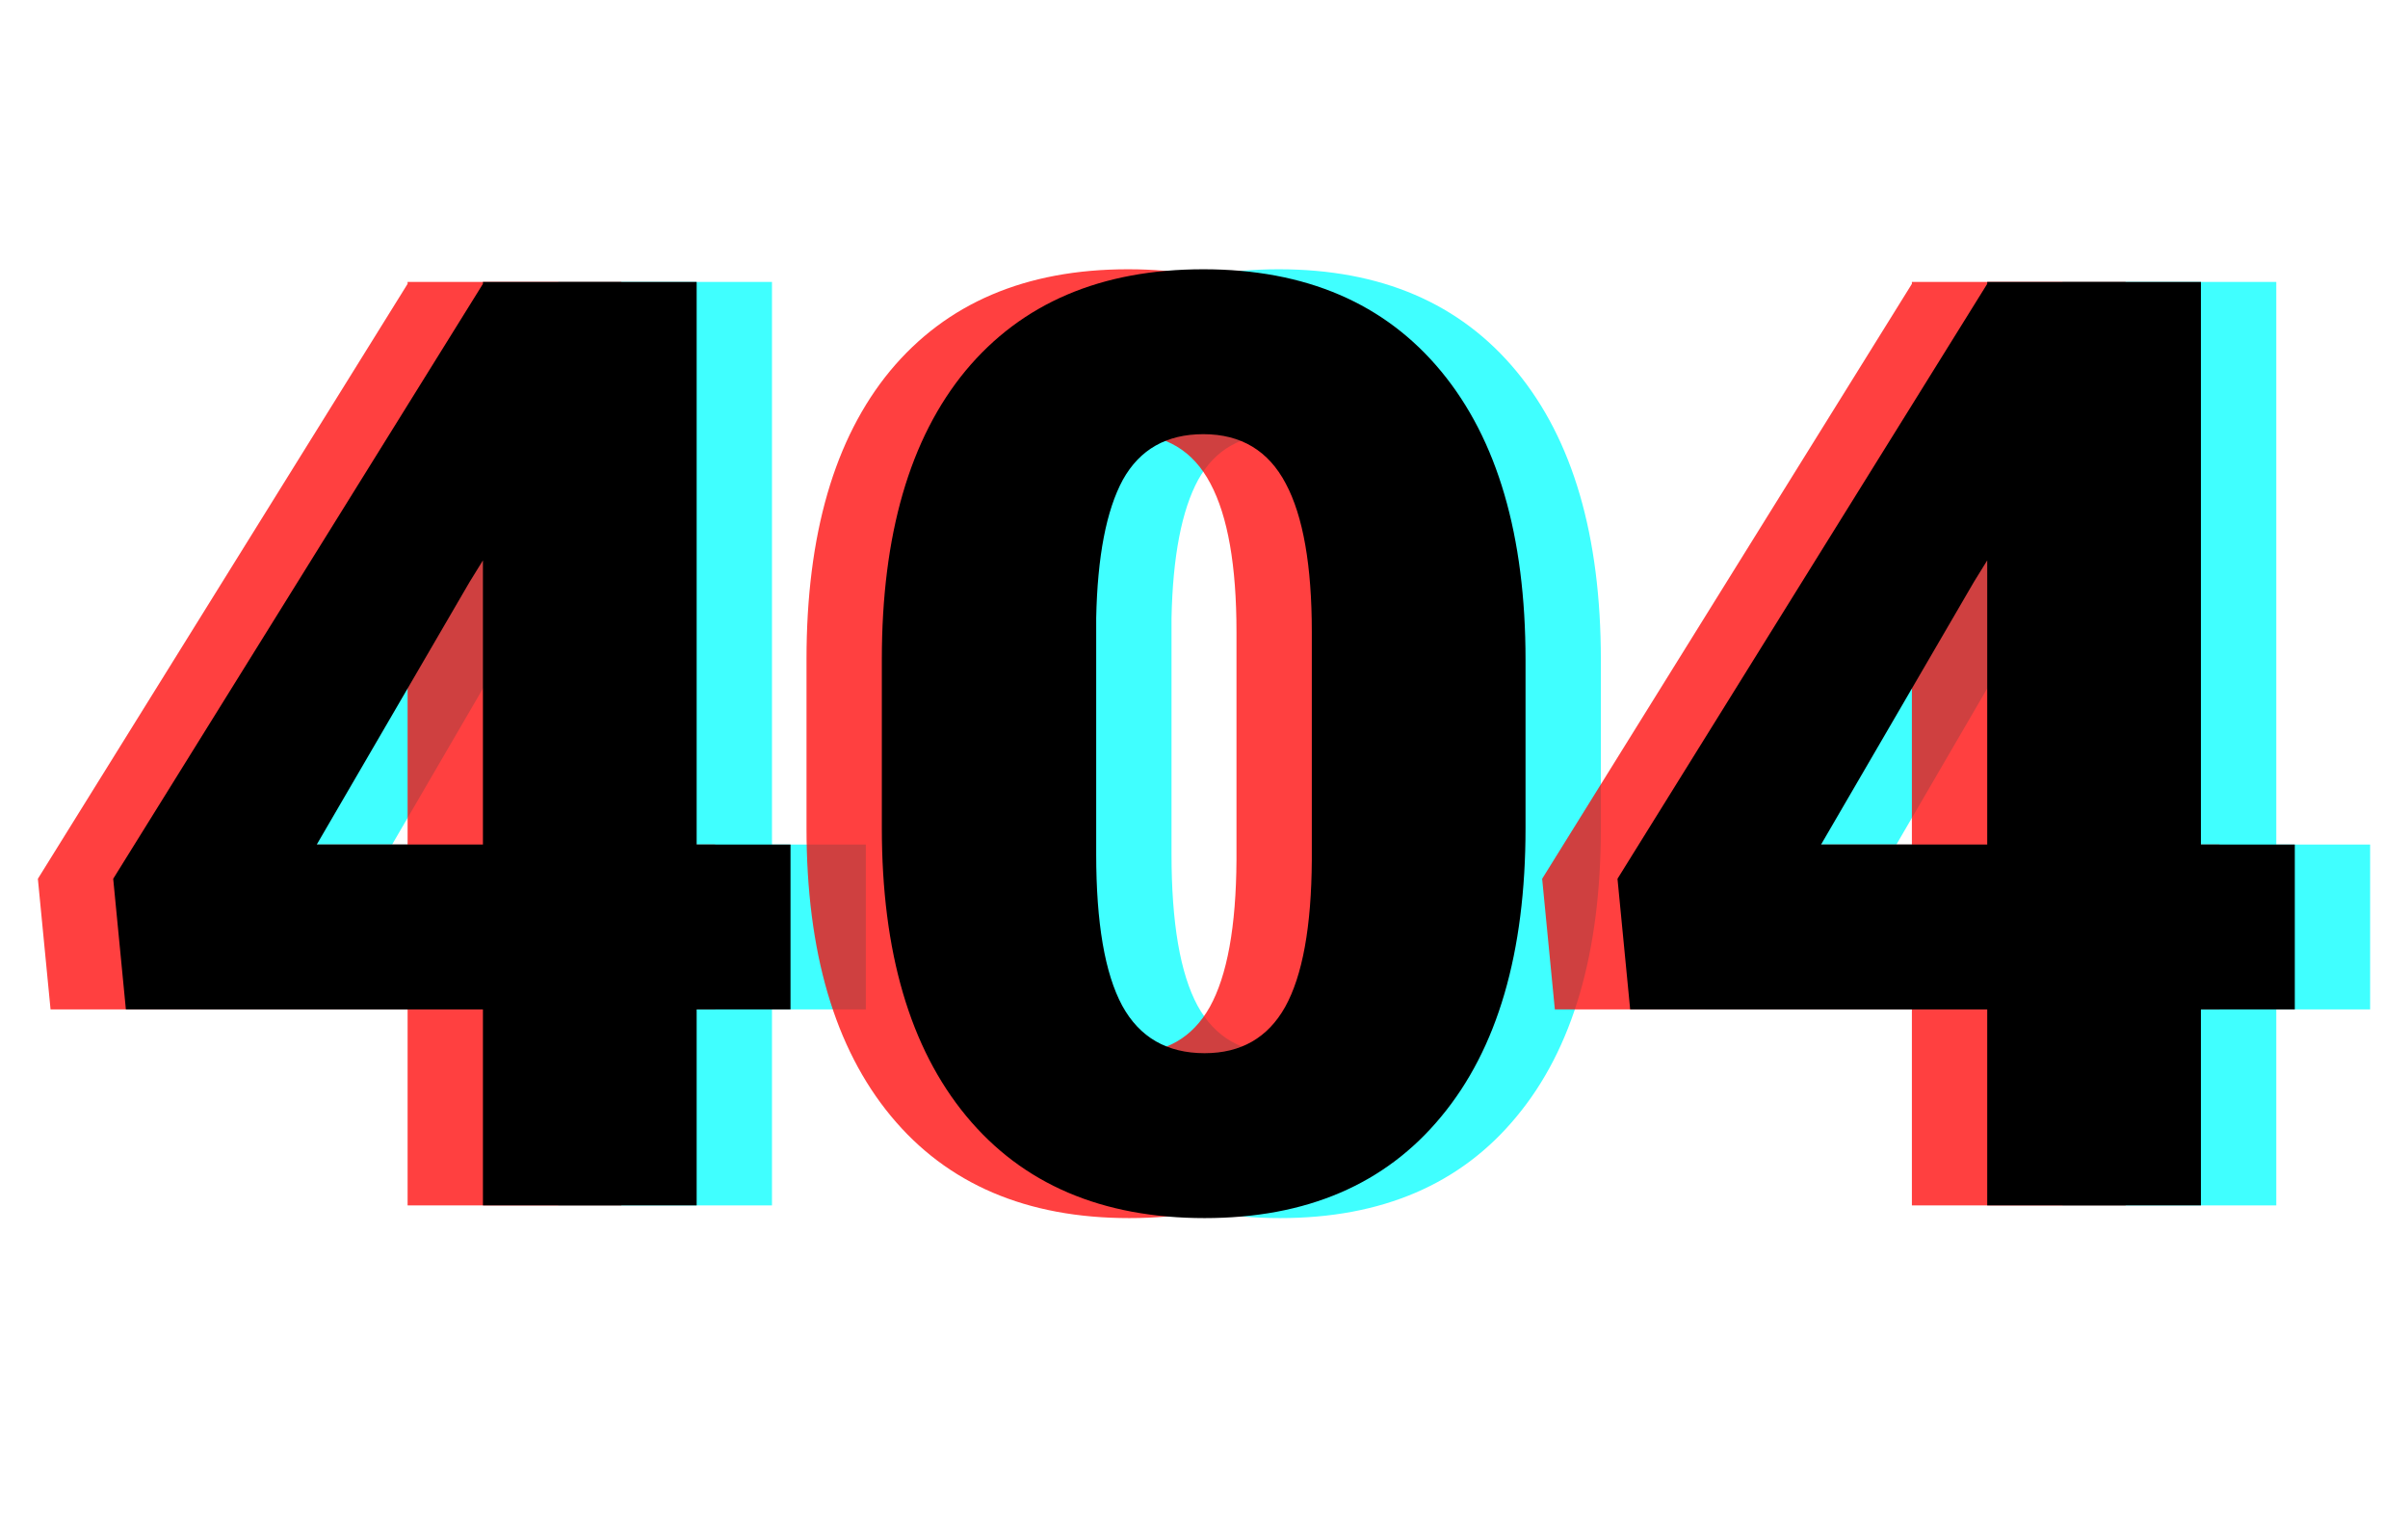 <svg width="927" height="586" viewBox="0 0 927 586" fill="none" xmlns="http://www.w3.org/2000/svg">
<path d="M297.188 325.084H333.32V388.561H297.188V464H214.912V388.561H77.461L72.578 338.268L214.912 109.264V108.531H297.188V325.084ZM150.947 325.084H214.912V215.709L209.785 224.01L150.947 325.084ZM616.279 318.736C616.279 366.751 605.456 403.779 583.809 429.82C562.324 455.862 531.969 468.883 492.744 468.883C453.193 468.883 422.594 455.781 400.947 429.576C379.3 403.372 368.477 366.425 368.477 318.736V253.795C368.477 205.781 379.219 168.753 400.703 142.711C422.35 116.669 452.868 103.648 492.256 103.648C531.644 103.648 562.161 116.751 583.809 142.955C605.456 169.16 616.279 206.188 616.279 254.039V318.736ZM534.004 243.297C534.004 217.743 530.667 198.701 523.994 186.168C517.321 173.473 506.742 167.125 492.256 167.125C478.096 167.125 467.76 172.984 461.25 184.703C454.902 196.422 451.484 214.163 450.996 237.926V328.746C450.996 355.276 454.333 374.726 461.006 387.096C467.679 399.303 478.258 405.406 492.744 405.406C506.742 405.406 517.077 399.465 523.75 387.584C530.423 375.54 533.841 356.741 534.004 331.188V243.297ZM876.289 325.084H912.422V388.561H876.289V464H794.014V388.561H656.562L651.68 338.268L794.014 109.264V108.531H876.289V325.084ZM730.049 325.084H794.014V215.709L788.887 224.01L730.049 325.084Z" fill="#00FFFF" fill-opacity="0.75"/>
<path d="M239.188 325.084H275.32V388.561H239.188V464H156.912V388.561H19.461L14.578 338.268L156.912 109.264V108.531H239.188V325.084ZM92.947 325.084H156.912V215.709L151.785 224.01L92.947 325.084ZM558.279 318.736C558.279 366.751 547.456 403.779 525.809 429.82C504.324 455.862 473.969 468.883 434.744 468.883C395.193 468.883 364.594 455.781 342.947 429.576C321.3 403.372 310.477 366.425 310.477 318.736V253.795C310.477 205.781 321.219 168.753 342.703 142.711C364.35 116.669 394.868 103.648 434.256 103.648C473.644 103.648 504.161 116.751 525.809 142.955C547.456 169.16 558.279 206.188 558.279 254.039V318.736ZM476.004 243.297C476.004 217.743 472.667 198.701 465.994 186.168C459.321 173.473 448.742 167.125 434.256 167.125C420.096 167.125 409.76 172.984 403.25 184.703C396.902 196.422 393.484 214.163 392.996 237.926V328.746C392.996 355.276 396.333 374.726 403.006 387.096C409.679 399.303 420.258 405.406 434.744 405.406C448.742 405.406 459.077 399.465 465.75 387.584C472.423 375.54 475.841 356.741 476.004 331.188V243.297ZM818.289 325.084H854.422V388.561H818.289V464H736.014V388.561H598.562L593.68 338.268L736.014 109.264V108.531H818.289V325.084ZM672.049 325.084H736.014V215.709L730.887 224.01L672.049 325.084Z" fill="#FF0000" fill-opacity="0.75"/>
<path d="M268.188 325.084H304.32V388.561H268.188V464H185.912V388.561H48.461L43.578 338.268L185.912 109.264V108.531H268.188V325.084ZM121.947 325.084H185.912V215.709L180.785 224.01L121.947 325.084ZM587.279 318.736C587.279 366.751 576.456 403.779 554.809 429.82C533.324 455.862 502.969 468.883 463.744 468.883C424.193 468.883 393.594 455.781 371.947 429.576C350.3 403.372 339.477 366.425 339.477 318.736V253.795C339.477 205.781 350.219 168.753 371.703 142.711C393.35 116.669 423.868 103.648 463.256 103.648C502.644 103.648 533.161 116.751 554.809 142.955C576.456 169.16 587.279 206.188 587.279 254.039V318.736ZM505.004 243.297C505.004 217.743 501.667 198.701 494.994 186.168C488.321 173.473 477.742 167.125 463.256 167.125C449.096 167.125 438.76 172.984 432.25 184.703C425.902 196.422 422.484 214.163 421.996 237.926V328.746C421.996 355.276 425.333 374.726 432.006 387.096C438.679 399.303 449.258 405.406 463.744 405.406C477.742 405.406 488.077 399.465 494.75 387.584C501.423 375.54 504.841 356.741 505.004 331.188V243.297ZM847.289 325.084H883.422V388.561H847.289V464H765.014V388.561H627.562L622.68 338.268L765.014 109.264V108.531H847.289V325.084ZM701.049 325.084H765.014V215.709L759.887 224.01L701.049 325.084Z" fill="black"/>
</svg>

